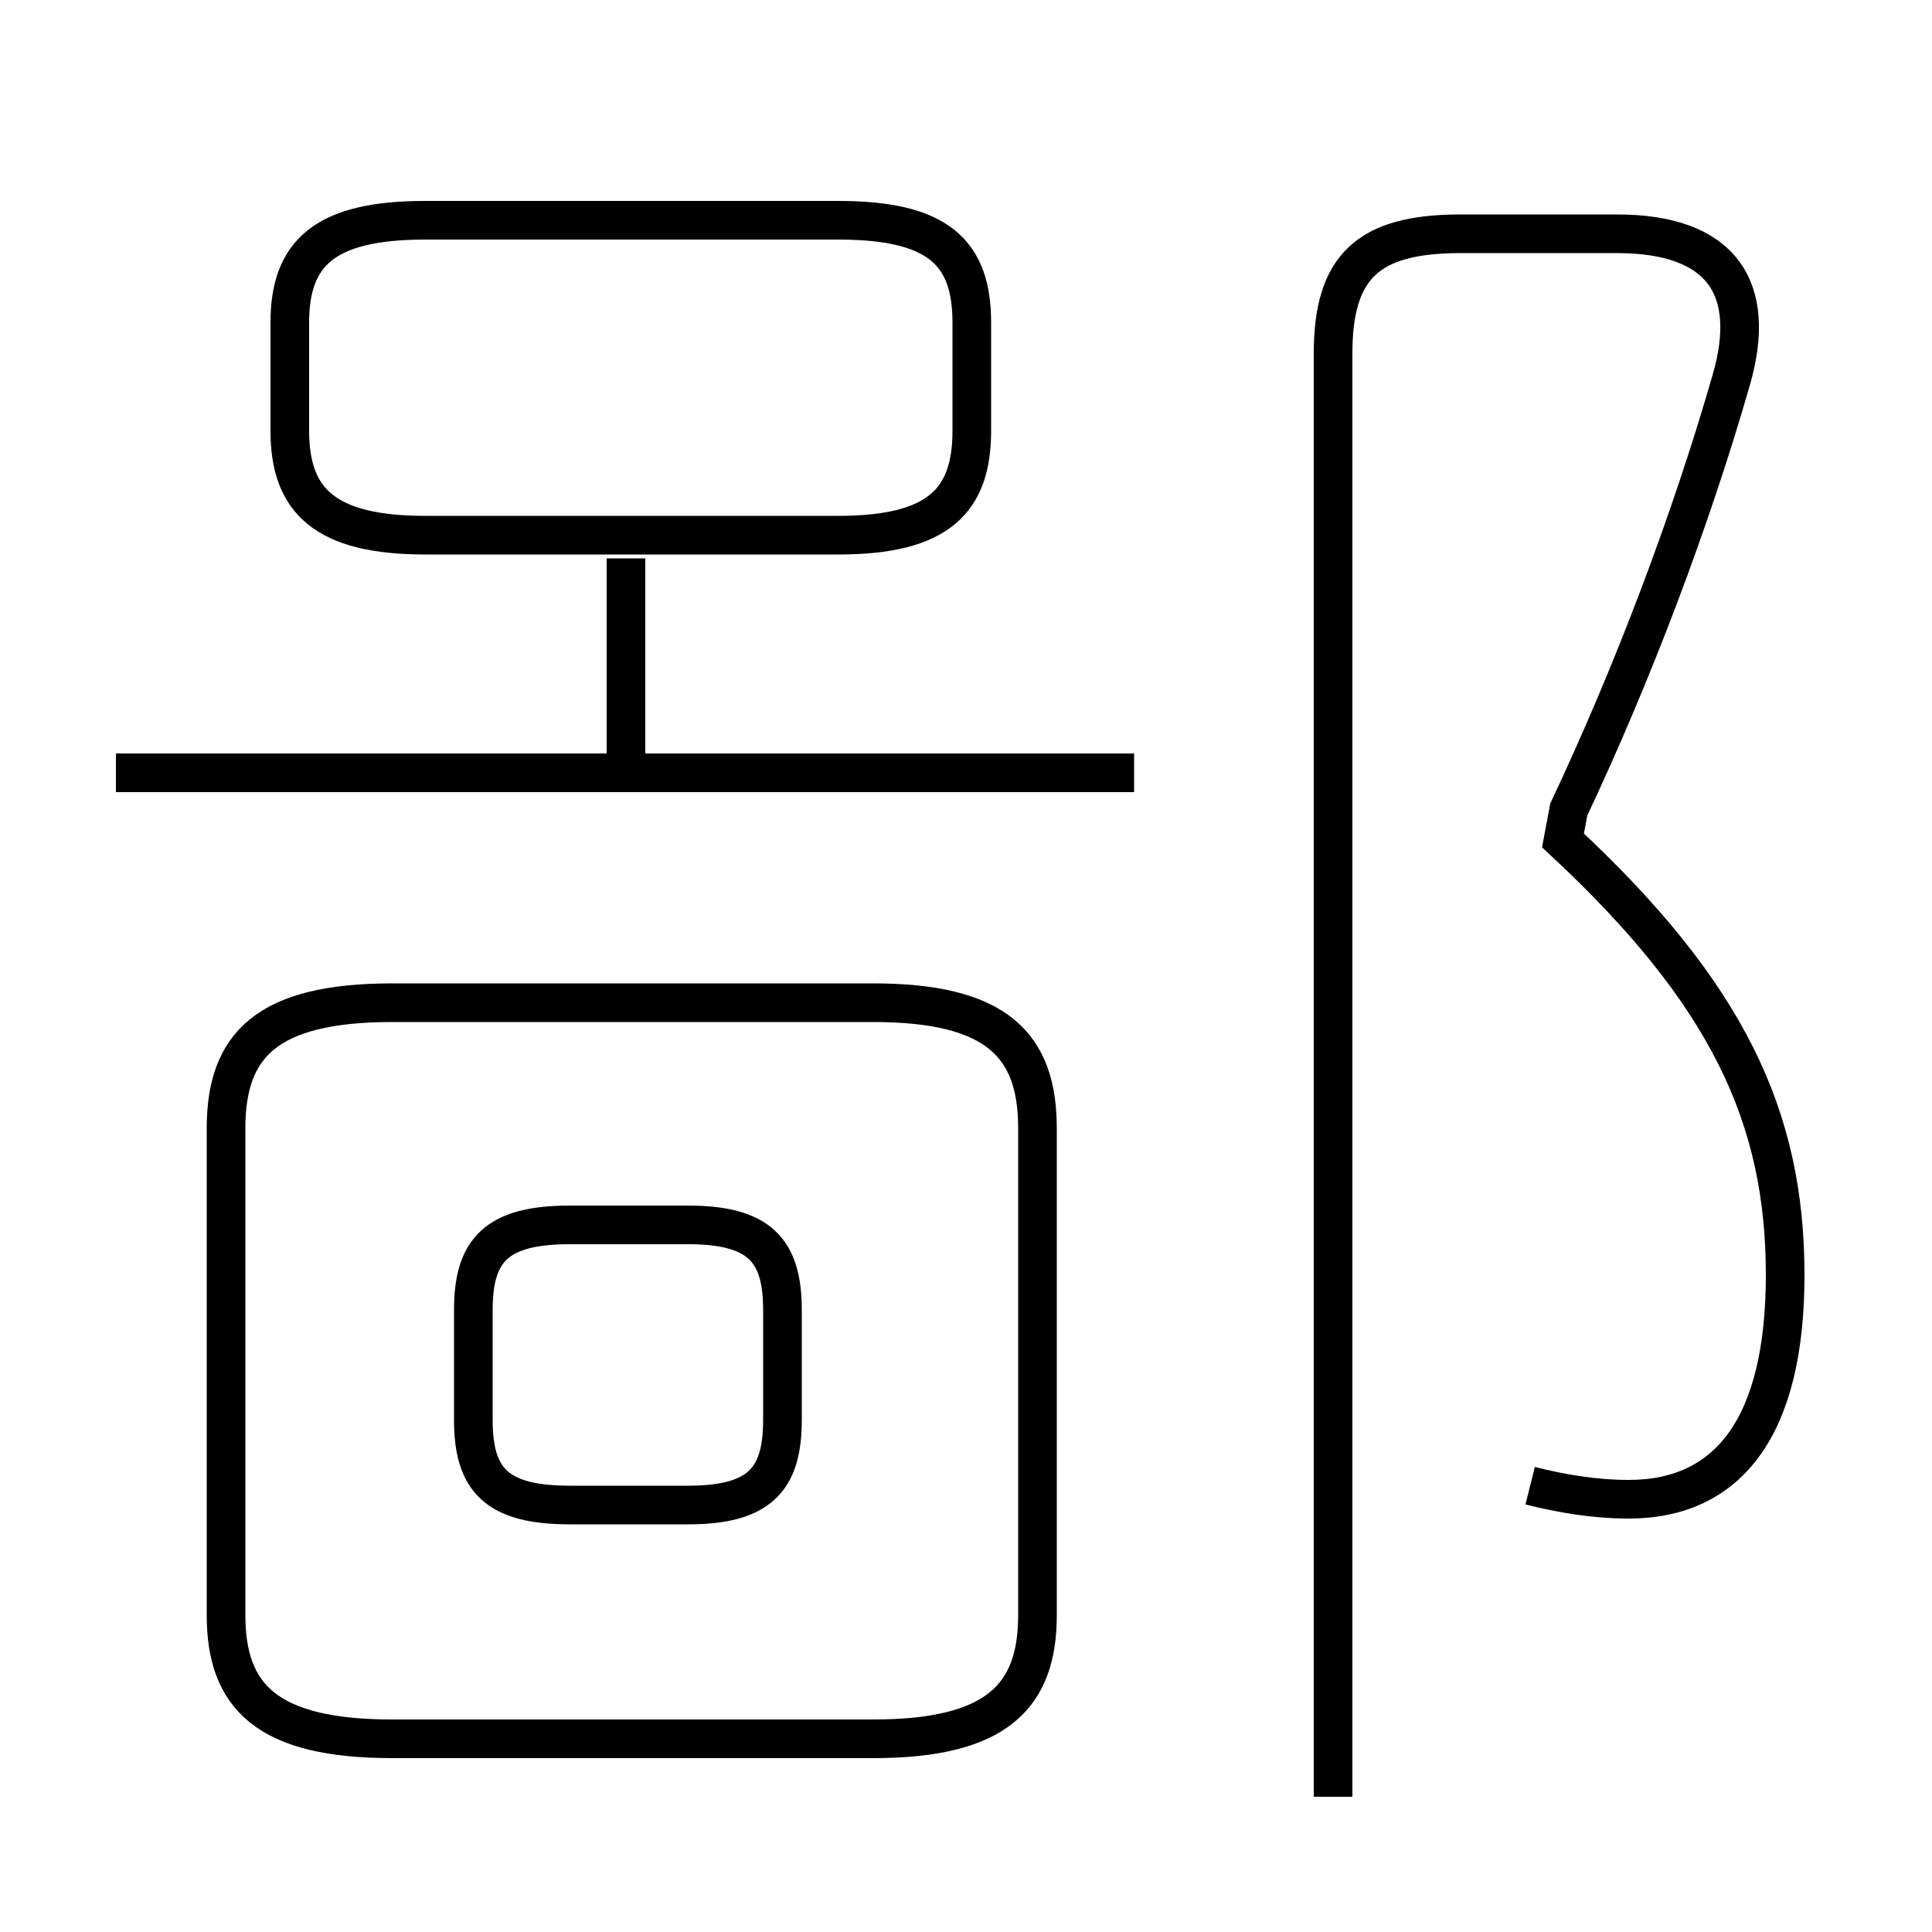 <?xml version='1.0' encoding='utf8'?>
<svg viewBox="0.0 -6.0 50.0 50.0" version="1.1" xmlns="http://www.w3.org/2000/svg">
<rect x="0.0" y="-6.0" width="50.0" height="50.0" fill="#808080" stroke="none"/>
<rect x="-1000" y="-1000" width="2000" height="2000" stroke="white" fill="white"/>
<g style="fill:white;stroke:#000000;  stroke-width:1">
<path d="M 39.6 -5.55 C 40.4 -5.35 41.25 -5.2 42.15 -5.2 C 44.75 -5.2 46.2 -7.1 46.2 -11.0 C 46.2 -15.1 44.7 -18.3 40.45 -22.25 L 40.6 -23.05 C 42.25 -26.55 43.75 -30.5 44.8 -34.15 C 45.5 -36.55 44.55 -37.95 41.85 -37.95 L 37.8 -37.95 C 35.4 -37.95 34.5 -37.1 34.5 -34.85 L 34.5 2.5 M 10.15 1.0 L 22.6 1.0 C 25.8 1.0 26.85 -0.1 26.85 -2.2 L 26.85 -14.8 C 26.85 -16.95 25.8 -18.05 22.6 -18.05 L 10.15 -18.05 C 6.9 -18.05 5.85 -16.95 5.85 -14.8 L 5.85 -2.2 C 5.85 -0.1 6.9 1.0 10.15 1.0 Z M 14.75 -5.05 L 17.8 -5.05 C 19.65 -5.05 20.25 -5.7 20.25 -7.25 L 20.25 -10.1 C 20.25 -11.65 19.65 -12.3 17.8 -12.3 L 14.75 -12.3 C 12.85 -12.3 12.25 -11.65 12.25 -10.1 L 12.25 -7.25 C 12.25 -5.7 12.85 -5.05 14.75 -5.05 Z M 29.35 -24.0 L 3.0 -24.0 M 16.2 -24.2 L 16.2 -29.55 M 11.0 -30.15 L 21.7 -30.15 C 24.3 -30.15 25.15 -31.05 25.15 -32.85 L 25.15 -35.65 C 25.15 -37.45 24.3 -38.3 21.7 -38.3 L 11.0 -38.3 C 8.4 -38.3 7.5 -37.45 7.5 -35.65 L 7.5 -32.85 C 7.5 -31.05 8.4 -30.15 11.0 -30.15 Z" transform="translate(0.0 38.0)" />
</g>
</svg>